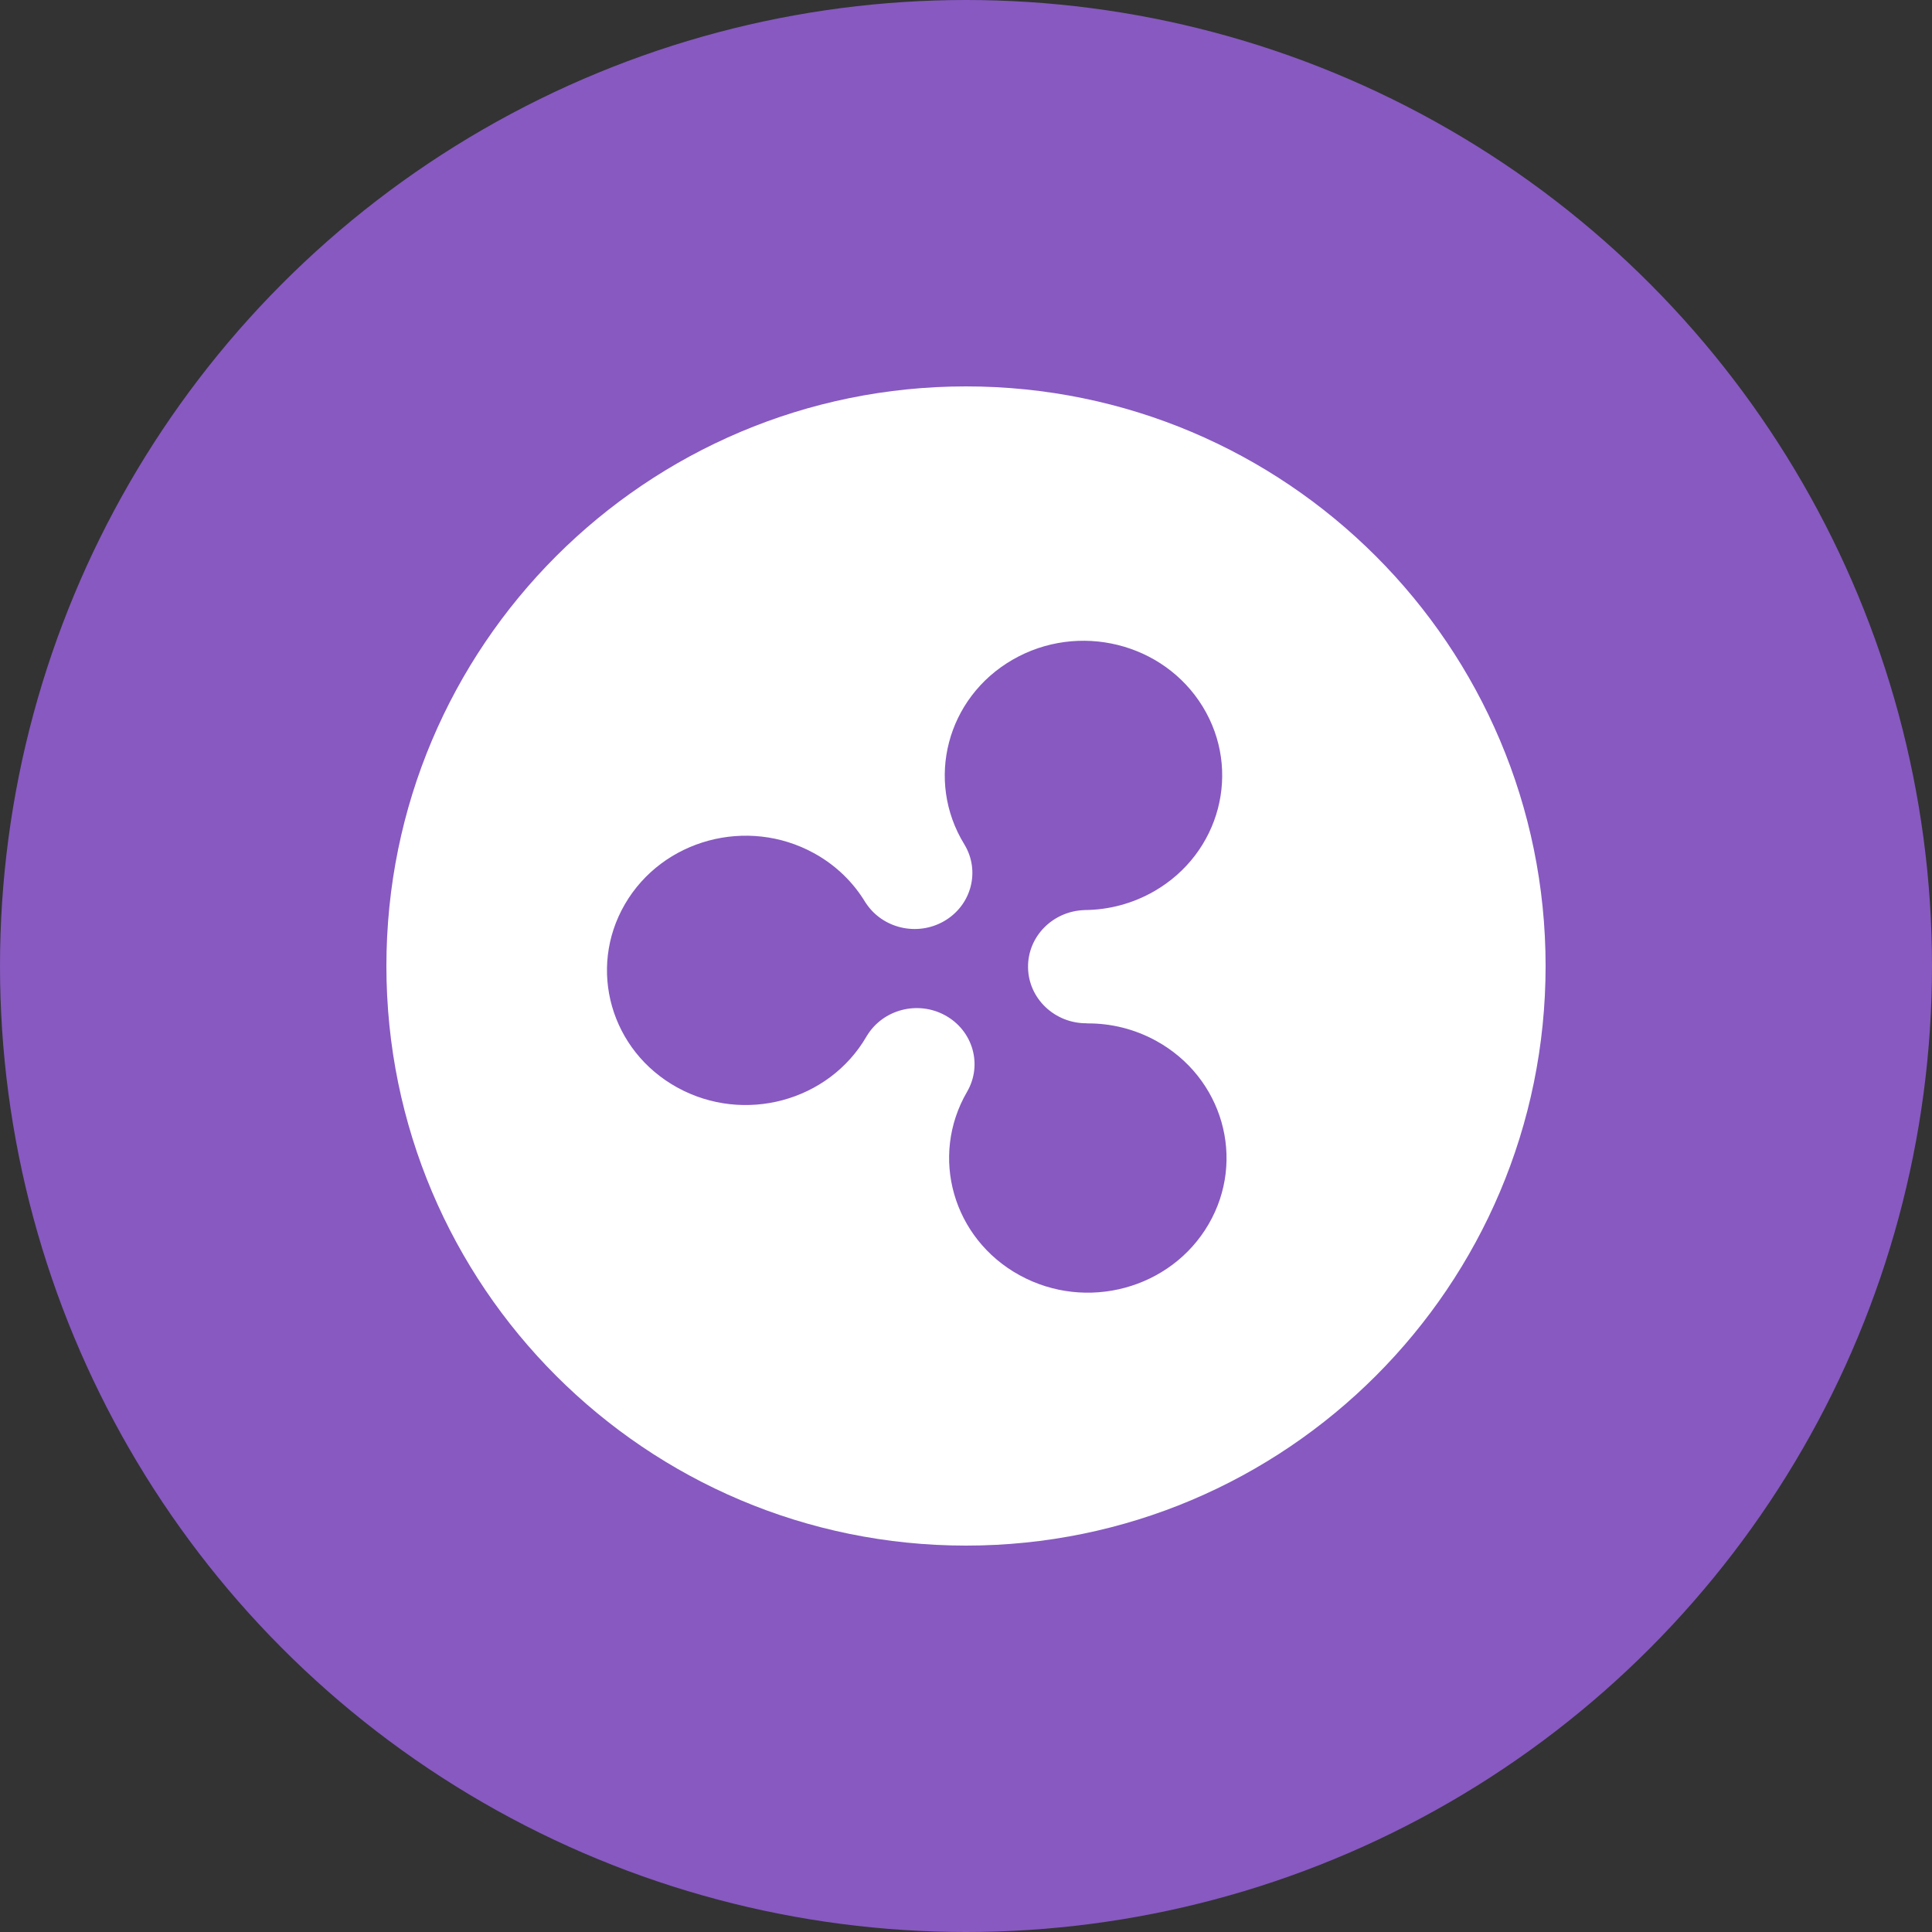 <svg width="80" height="80" viewBox="0 0 80 80" fill="none" xmlns="http://www.w3.org/2000/svg">
<rect x="0" y="0" width="80" height="80" fill="#333333" stroke="none"/>
<circle cx="40" cy="40" r="40" fill="#8759C1"/>
<g clip-path="url(#clip0_233_12)">
<path d="M40 16C26.745 16 16 26.745 16 40C16 53.255 26.745 64 40 64C53.255 64 64 53.255 64 40C64 26.745 53.255 16 40 16ZM50.045 50.693C48.485 53.374 44.981 54.32 42.22 52.805C39.458 51.291 38.484 47.89 40.044 45.209C40.694 44.092 40.289 42.675 39.138 42.044C38.003 41.421 36.568 41.797 35.905 42.878H35.905V42.874C35.895 42.891 35.887 42.907 35.877 42.923C34.317 45.604 30.814 46.55 28.052 45.035C25.291 43.521 24.317 40.119 25.877 37.439C27.437 34.758 30.941 33.812 33.703 35.327C34.626 35.833 35.347 36.551 35.844 37.382V37.379L35.844 37.378C36.532 38.444 37.974 38.788 39.094 38.142C40.23 37.486 40.603 36.061 39.928 34.958C38.307 32.311 39.203 28.89 41.93 27.317C44.656 25.743 48.18 26.613 49.801 29.259C51.422 31.906 50.526 35.327 47.799 36.901C46.916 37.41 45.916 37.68 44.898 37.683L44.9 37.684V37.685C43.592 37.729 42.553 38.778 42.569 40.056C42.584 41.35 43.678 42.387 45.011 42.372L45.003 42.377C46.005 42.367 46.992 42.615 47.87 43.097C50.631 44.612 51.605 48.013 50.045 50.693Z" fill="white"/>
</g>
<defs>
<clipPath id="clip0_233_12">
<rect width="48" height="48" fill="white" transform="translate(16 16)"/>
</clipPath>
</defs>
</svg>
